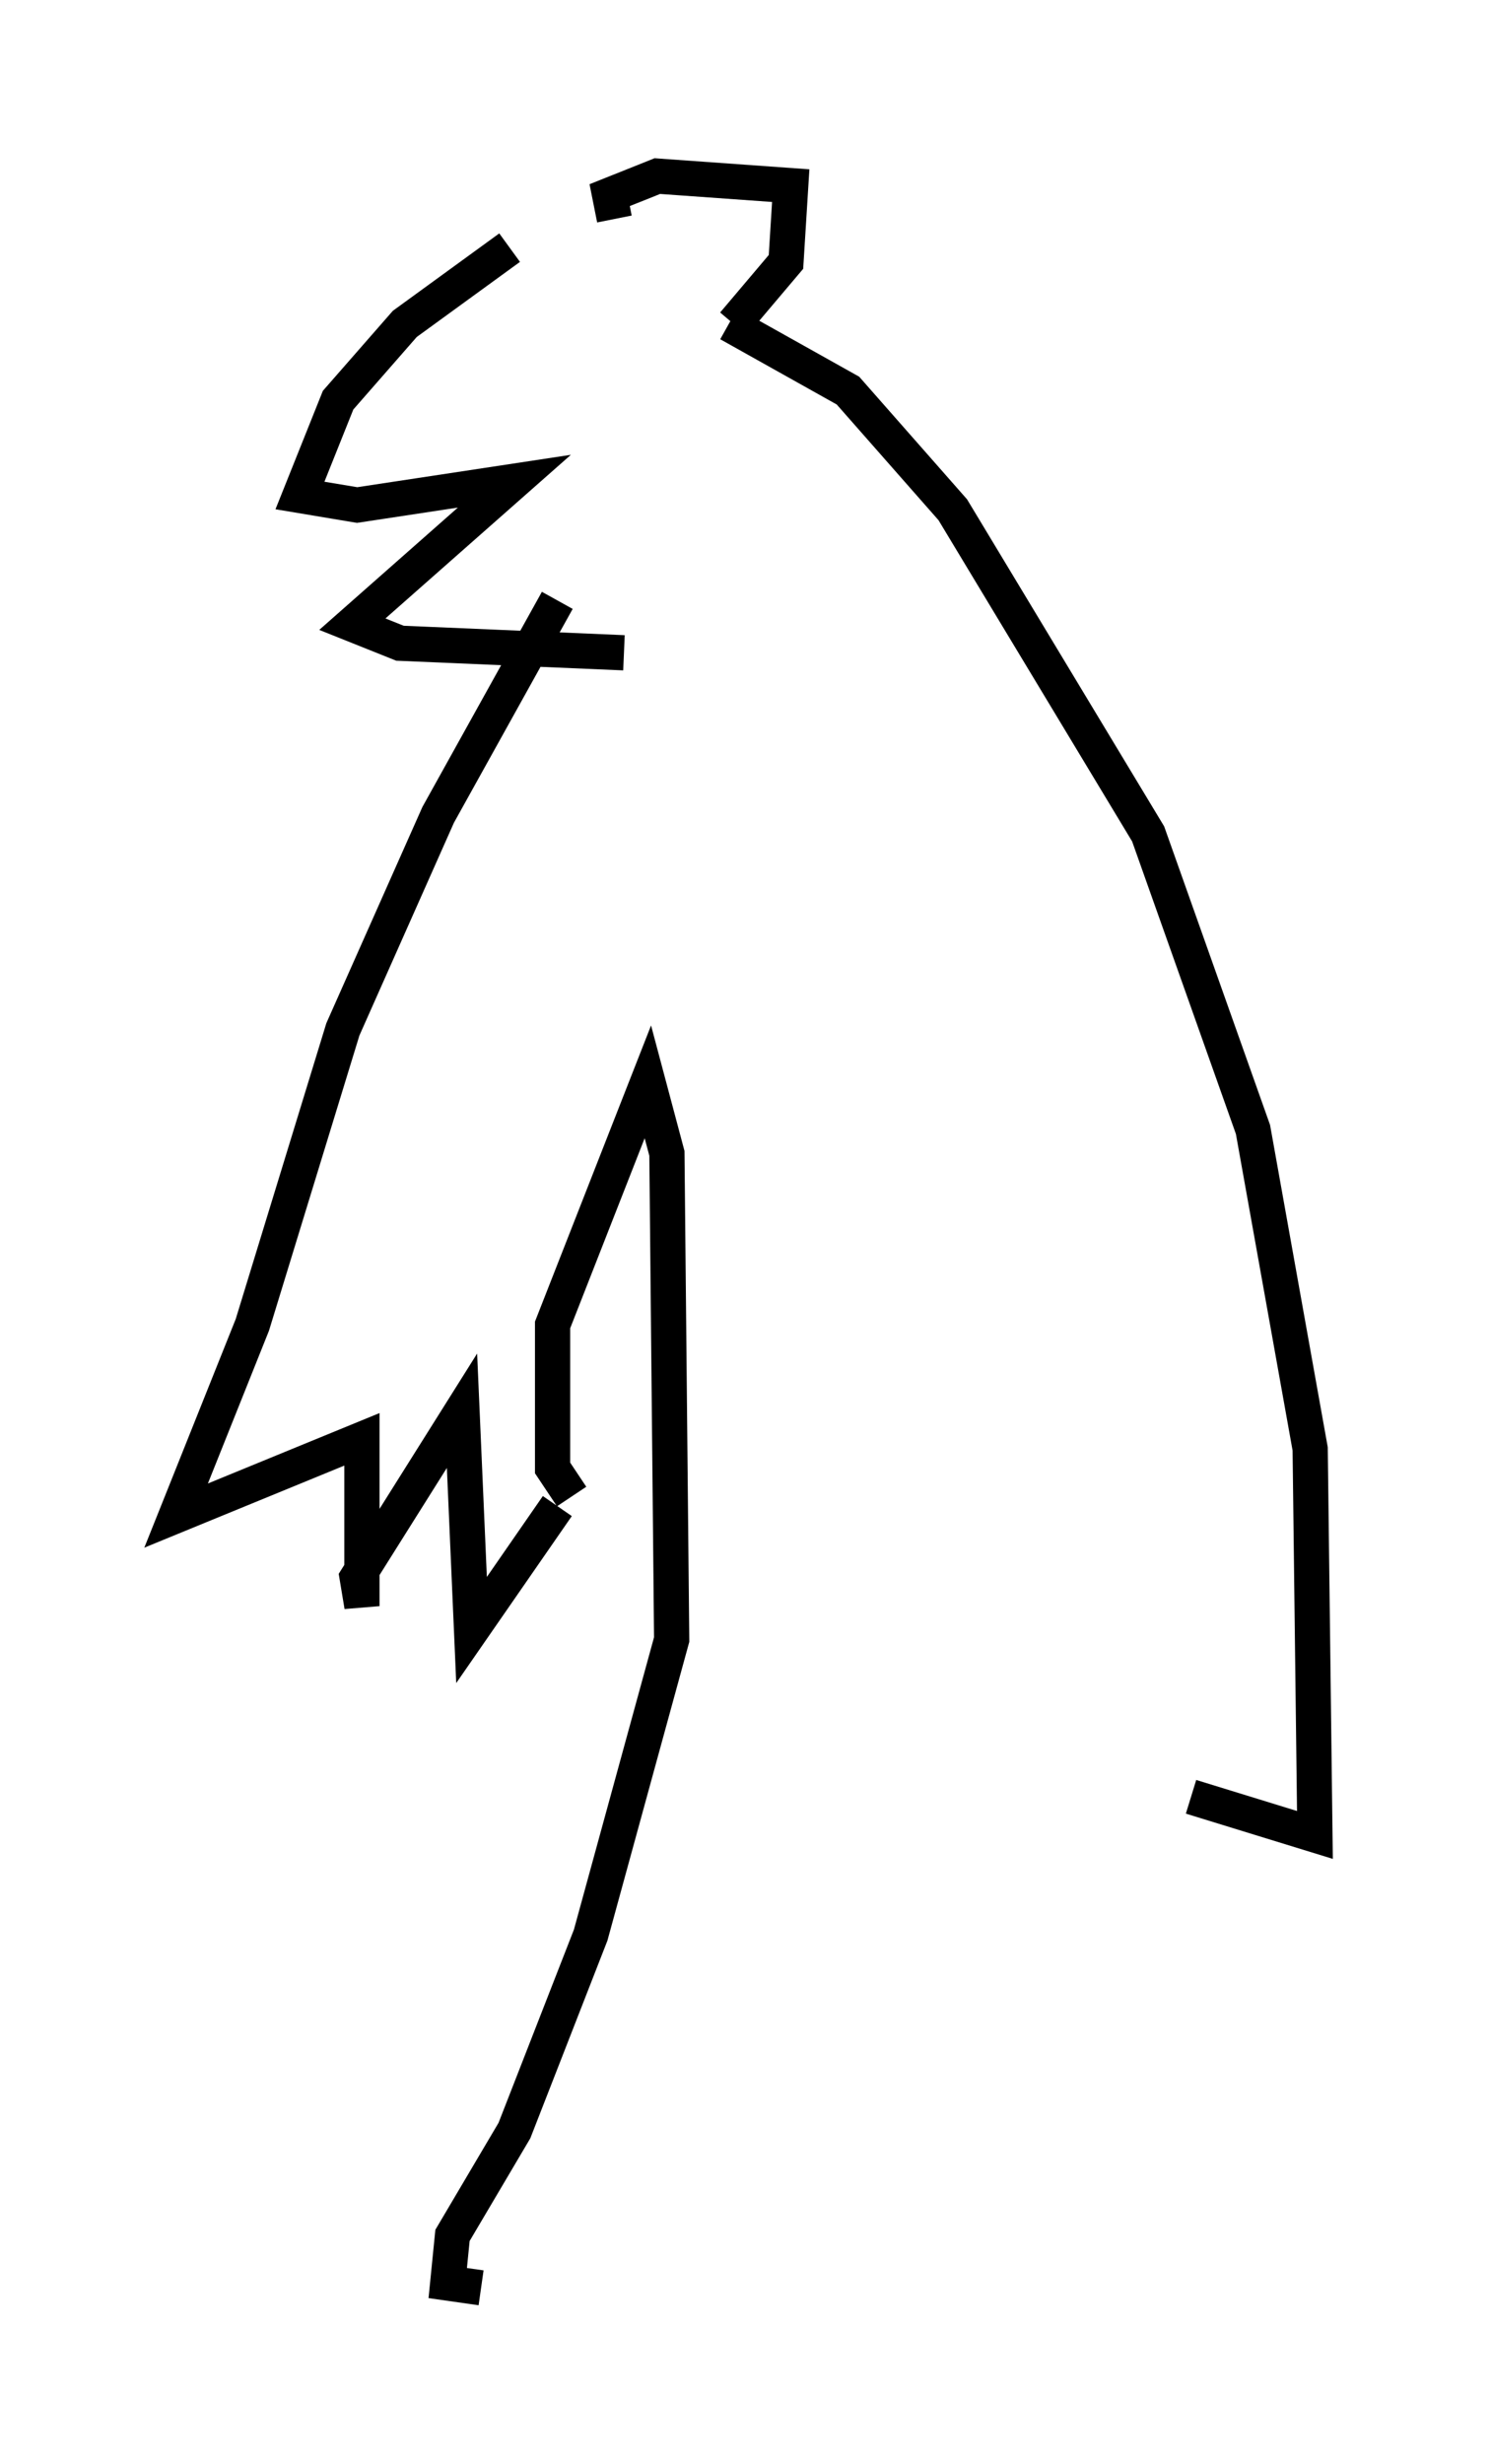 <?xml version="1.0" encoding="utf-8" ?>
<svg baseProfile="full" height="69.945" version="1.1" width="42.341" xmlns="http://www.w3.org/2000/svg" xmlns:ev="http://www.w3.org/2001/xml-events" xmlns:xlink="http://www.w3.org/1999/xlink"><defs /><rect fill="white" height="69.945" width="42.341" x="0" y="0" /><path d="M17.178, 6.759 m-2.706, 0.271 l-2.977, 2.165 -1.894, 2.165 l-1.083, 2.706 1.624, 0.271 l4.465, -0.677 -4.601, 4.059 l1.353, 0.541 6.36, 0.271 m-0.271, -12.314 l-0.135, -0.677 1.353, -0.541 l3.789, 0.271 -0.135, 2.165 l-1.488, 1.759 m-0.135, 0.0 l3.383, 1.894 2.977, 3.383 l5.548, 9.202 2.977, 8.39 l1.624, 9.066 0.135, 10.961 l-3.518, -1.083 m-17.997, -33.964 l-3.383, 6.089 -2.706, 6.089 l-2.571, 8.39 -2.165, 5.413 l5.277, -2.165 0.0, 4.736 l-0.135, -0.812 2.977, -4.736 l0.271, 6.225 2.436, -3.518 m0.406, -0.271 l-0.541, -0.812 0.0, -4.059 l2.706, -6.901 0.541, 2.03 l0.135, 13.802 -2.3, 8.39 l-2.165, 5.548 -1.759, 2.977 l-0.135, 1.353 0.947, 0.135 " fill="none" stroke="black" stroke-width="1" /></svg>